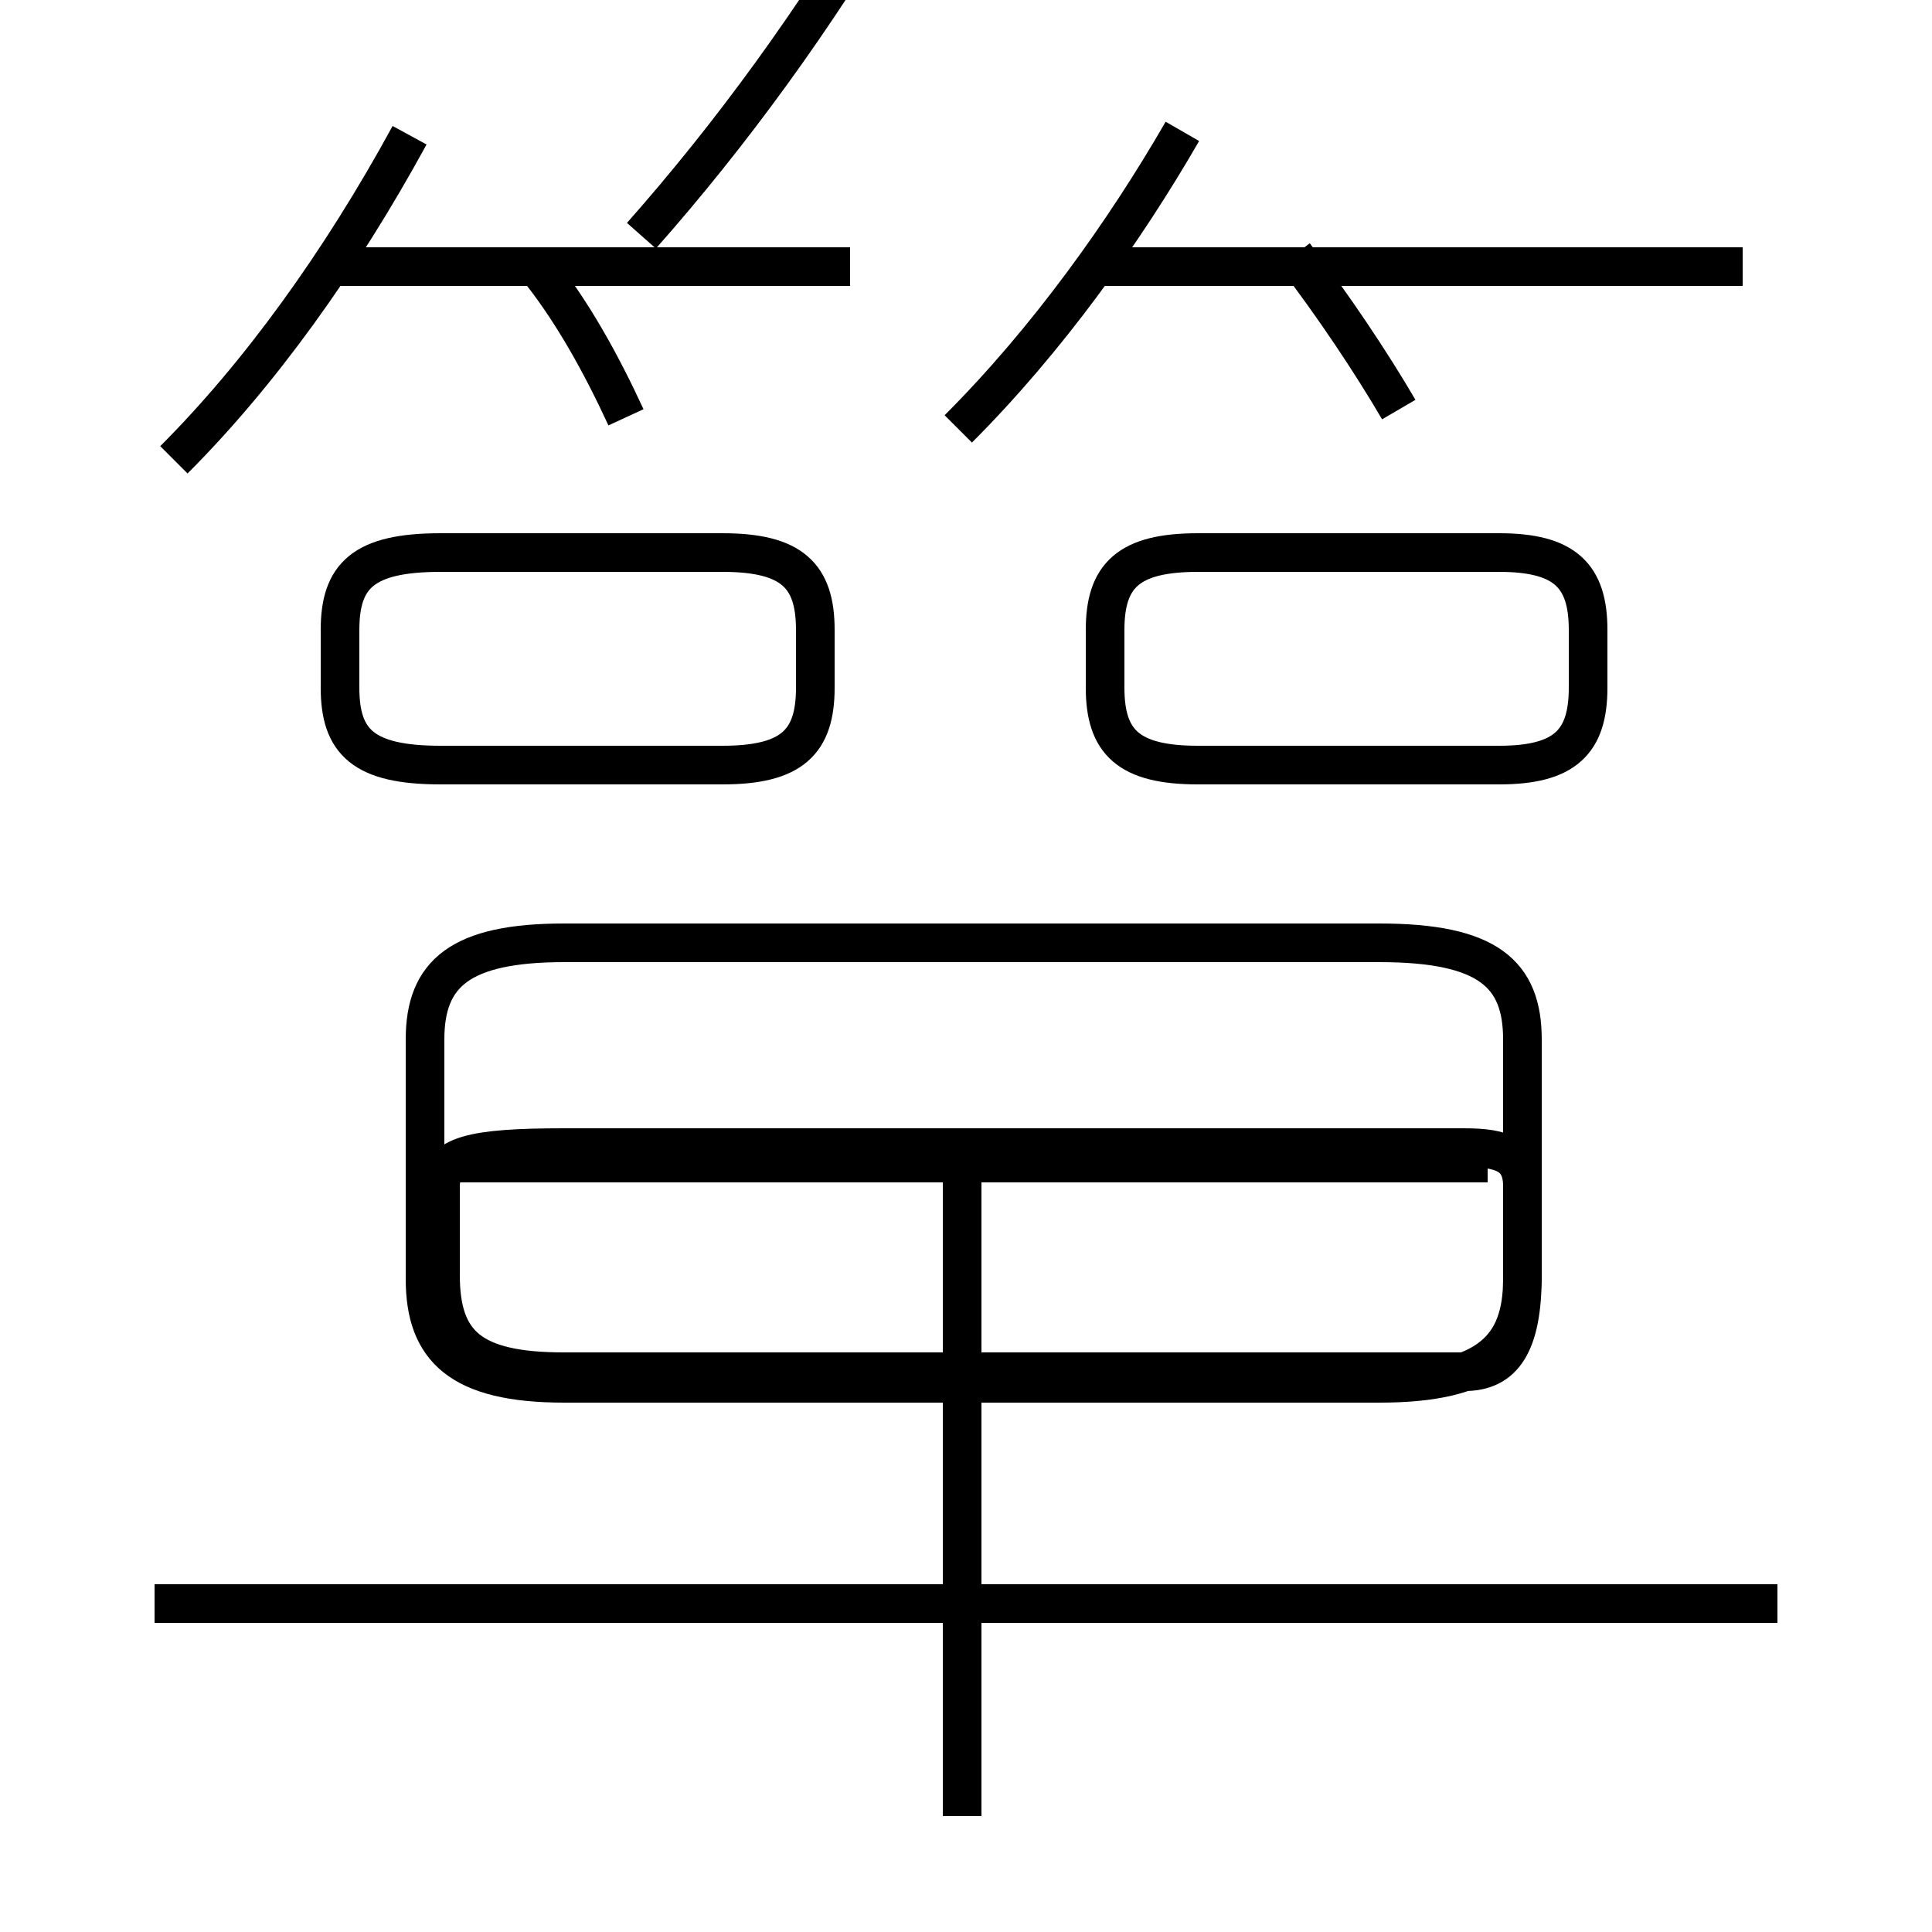 <?xml version='1.0' encoding='utf8'?>
<svg viewBox="0.0 -6.0 50.0 50.0" version="1.1" xmlns="http://www.w3.org/2000/svg">
<rect x="0.0" y="-6.0" width="50.0" height="50.0" fill="#808080" stroke="none"/>
<rect x="-1000" y="-1000" width="2000" height="2000" stroke="white" fill="white"/>
<g style="fill:white;stroke:#000000;  stroke-width:1">
<path d="M 14.6 -8.2 L 35.7 -8.2 C 38.5 -8.2 39.4 -9.1 39.4 -10.9 L 39.4 -17.1 C 39.4 -18.8 38.5 -19.6 35.7 -19.6 L 14.6 -19.6 C 11.9 -19.6 11.0 -18.8 11.0 -17.1 L 11.0 -10.9 C 11.0 -9.1 11.9 -8.2 14.6 -8.2 Z M 46.0 -2.5 L 4.0 -2.5 M 24.9 3.0 L 24.9 -13.8 M 11.4 -24.2 L 18.7 -24.2 C 20.5 -24.2 21.1 -24.8 21.1 -26.2 L 21.1 -27.7 C 21.1 -29.1 20.5 -29.7 18.7 -29.7 L 11.4 -29.7 C 9.4 -29.7 8.8 -29.1 8.8 -27.7 L 8.8 -26.2 C 8.8 -24.8 9.4 -24.2 11.4 -24.2 Z M 38.5 -13.9 L 11.9 -13.9 M 4.5 -32.1 C 6.7 -34.3 8.8 -37.2 10.6 -40.5 M 16.2 -33.2 C 15.6 -34.5 14.8 -36.0 13.8 -37.2 M 22.0 -37.1 L 8.8 -37.1 M 31.0 -24.2 L 38.8 -24.2 C 40.5 -24.2 41.1 -24.8 41.1 -26.2 L 41.1 -27.7 C 41.1 -29.1 40.5 -29.7 38.8 -29.7 L 31.0 -29.7 C 29.2 -29.7 28.6 -29.1 28.6 -27.7 L 28.6 -26.2 C 28.6 -24.8 29.2 -24.2 31.0 -24.2 Z M 24.9 -14.3 L 37.9 -14.3 C 38.9 -14.3 39.4 -14.1 39.4 -13.3 L 39.4 -11.0 C 39.4 -9.2 38.9 -8.5 37.9 -8.5 L 14.6 -8.5 C 12.2 -8.5 11.4 -9.2 11.4 -11.0 L 11.4 -13.3 C 11.4 -14.1 12.2 -14.3 14.6 -14.3 L 24.9 -14.3 Z M 16.6 -37.9 C 18.9 -40.5 21.1 -43.5 23.1 -46.9 M 24.8 -32.9 C 27.1 -35.2 29.1 -38.0 30.6 -40.6 M 45.1 -37.1 L 28.4 -37.1 M 36.2 -33.4 C 35.5 -34.6 34.5 -36.1 33.5 -37.4" transform="translate(0.0, 38.0)" />
</g>
</svg>